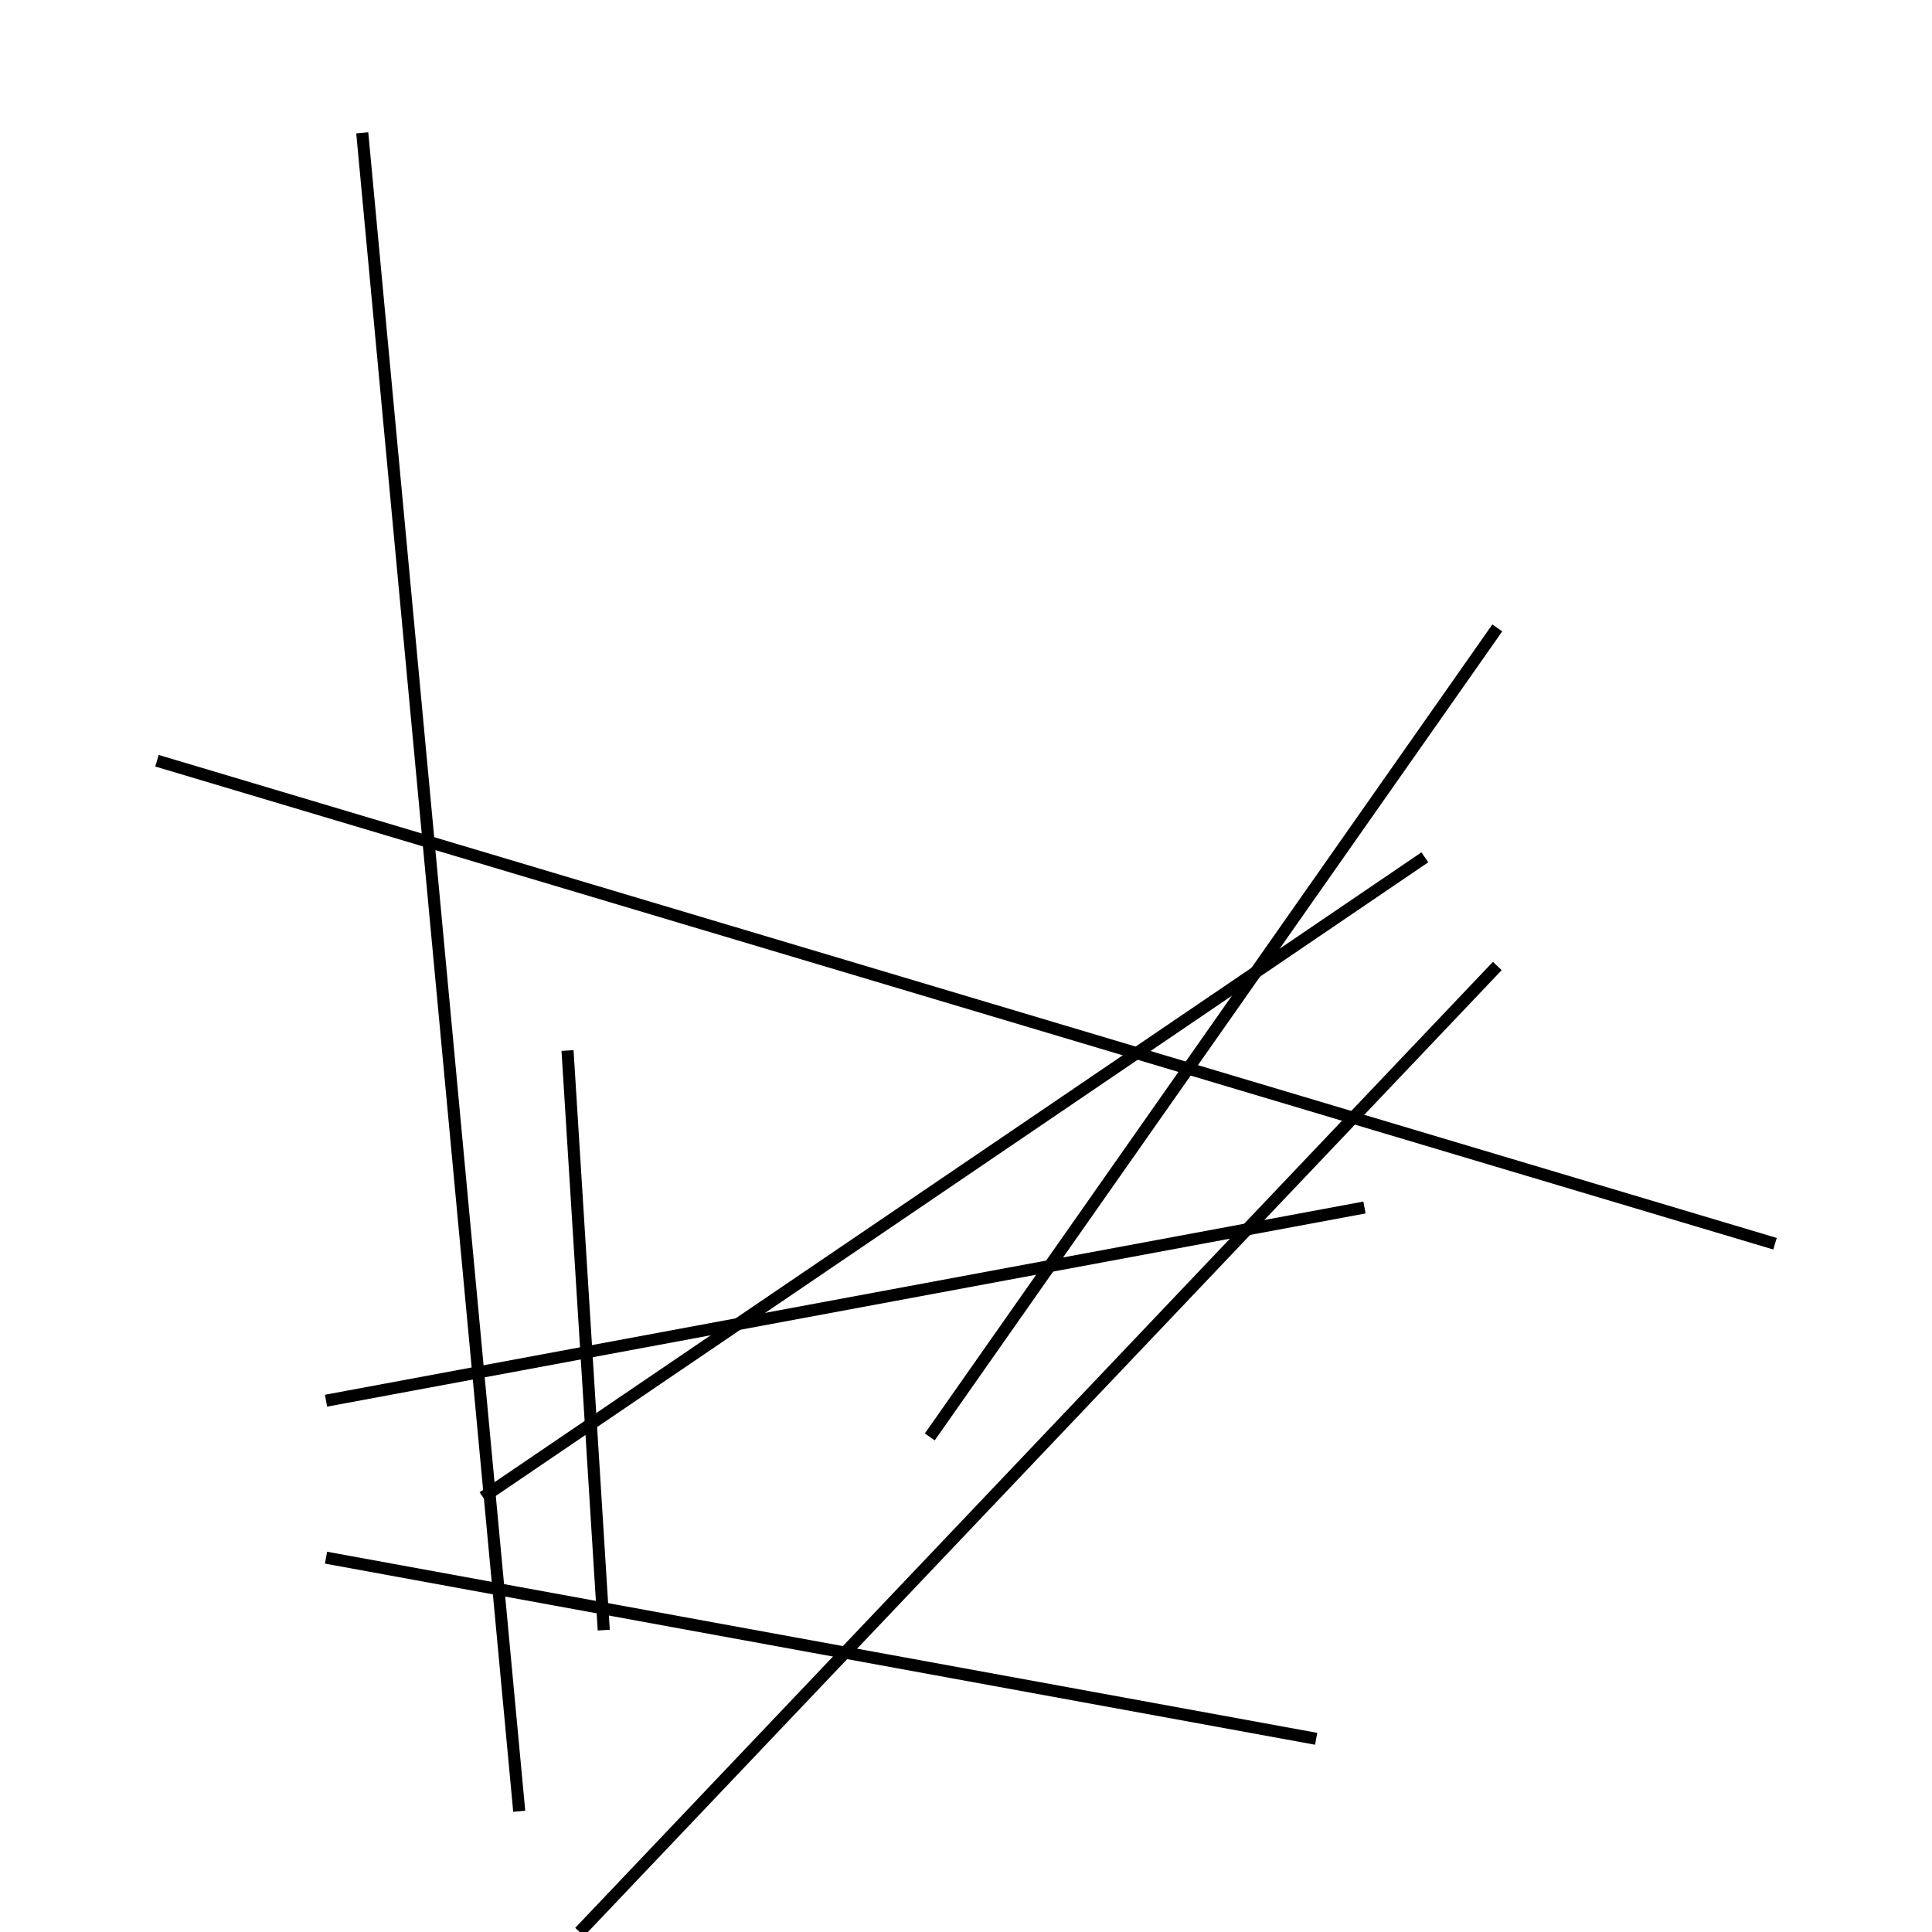 <?xml version="1.0" encoding="utf-8" ?>
<svg baseProfile="full" height="160" version="1.1" width="160" xmlns="http://www.w3.org/2000/svg" xmlns:ev="http://www.w3.org/2001/xml-events" xmlns:xlink="http://www.w3.org/1999/xlink"><defs /><line stroke="black" stroke-width="1" x1="40" x2="118" y1="124" y2="71" /><line stroke="black" stroke-width="1" x1="77" x2="124" y1="119" y2="52" /><line stroke="black" stroke-width="1" x1="48" x2="124" y1="160" y2="80" /><line stroke="black" stroke-width="1" x1="113" x2="27" y1="100" y2="116" /><line stroke="black" stroke-width="1" x1="27" x2="109" y1="129" y2="144" /><line stroke="black" stroke-width="1" x1="30" x2="43" y1="11" y2="150" /><line stroke="black" stroke-width="1" x1="13" x2="147" y1="63" y2="103" /><line stroke="black" stroke-width="1" x1="50" x2="47" y1="135" y2="87" /></svg>